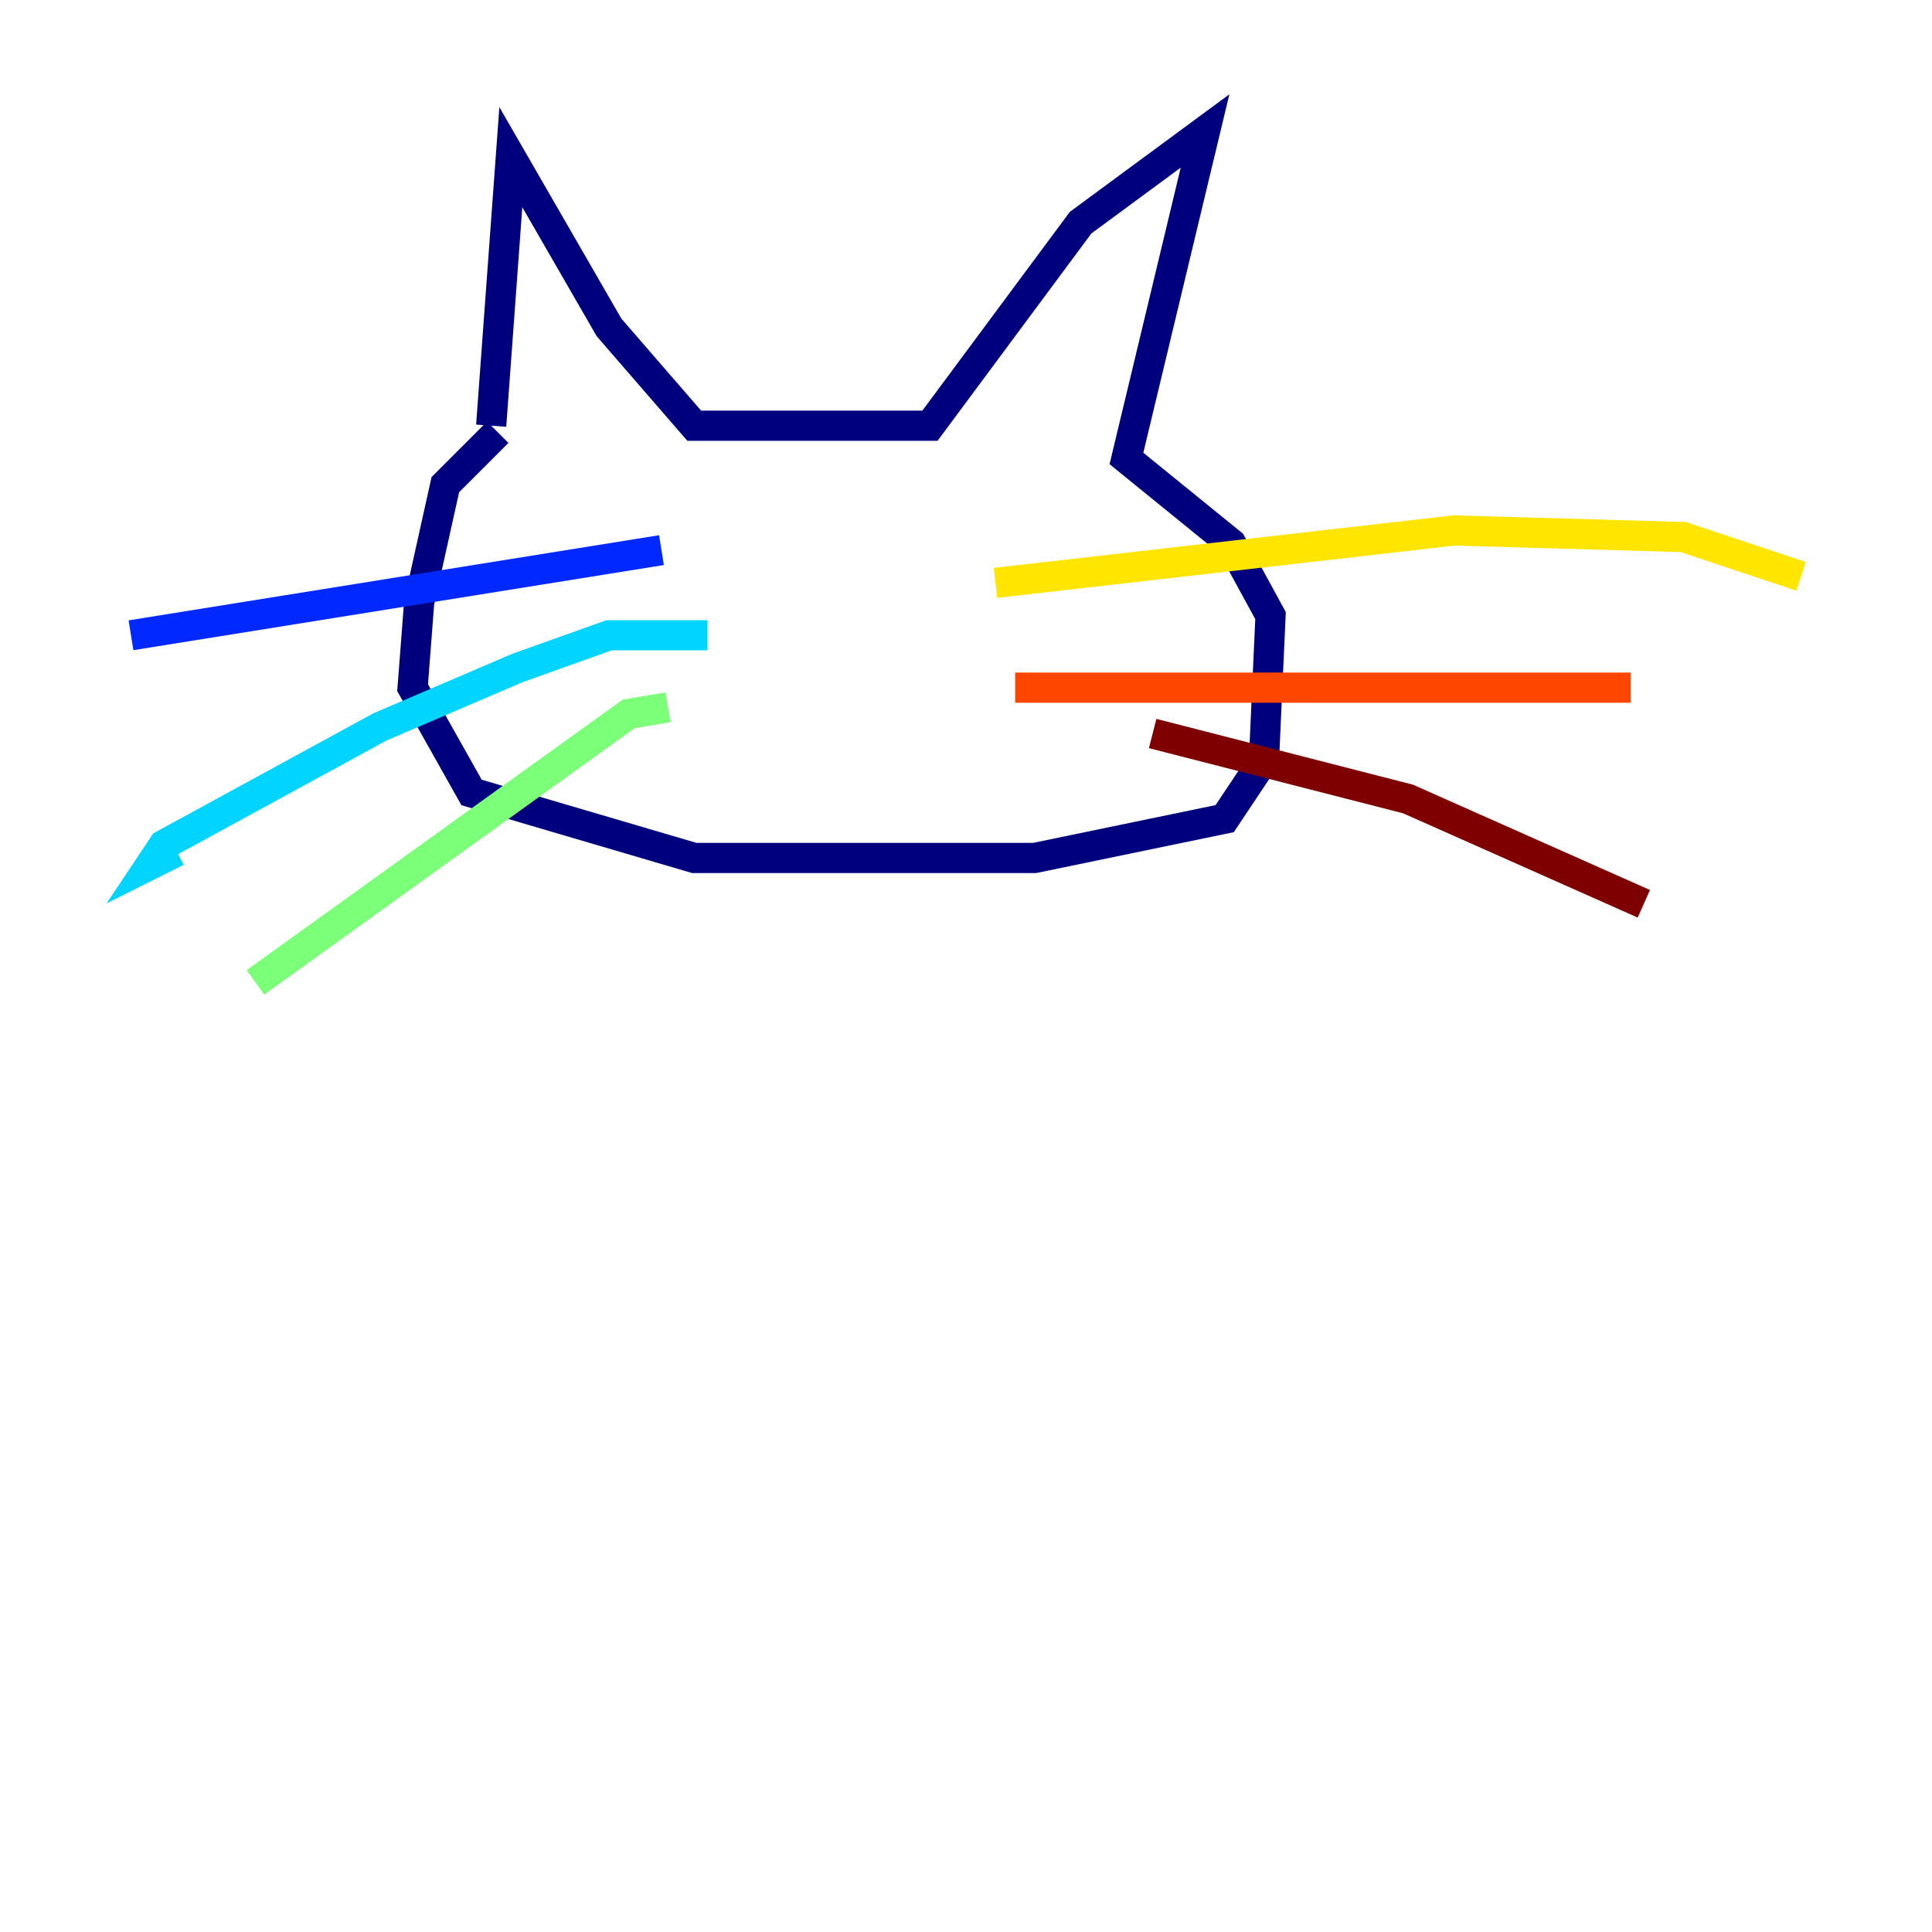 <?xml version="1.0" encoding="utf-8" ?>
<svg baseProfile="tiny" height="128" version="1.2" viewBox="0,0,128,128" width="128" xmlns="http://www.w3.org/2000/svg" xmlns:ev="http://www.w3.org/2001/xml-events" xmlns:xlink="http://www.w3.org/1999/xlink"><defs /><polyline fill="none" points="32.976,28.637 29.505,32.108 27.77,39.919 27.336,45.559 31.241,52.502 45.993,56.841 68.556,56.841 81.139,54.237 83.742,50.332 84.176,40.786 81.573,36.014 74.63,30.373 79.837,8.678 71.593,14.752 61.614,28.203 45.993,28.203 40.352,21.695 33.844,10.414 32.542,28.203" stroke="#00007f" stroke-width="2" /><polyline fill="none" points="43.824,36.447 8.678,42.088" stroke="#0028ff" stroke-width="2" /><polyline fill="none" points="46.861,42.088 40.352,42.088 34.278,44.258 25.166,48.163 10.848,55.973 9.98,57.275 11.715,56.407" stroke="#00d4ff" stroke-width="2" /><polyline fill="none" points="44.258,46.861 41.654,47.295 16.922,65.085" stroke="#7cff79" stroke-width="2" /><polyline fill="none" points="65.953,38.617 96.325,35.146 111.512,35.58 119.322,38.183" stroke="#ffe500" stroke-width="2" /><polyline fill="none" points="67.254,45.559 108.041,45.559" stroke="#ff4600" stroke-width="2" /><polyline fill="none" points="76.366,48.597 93.288,52.936 108.909,59.878" stroke="#7f0000" stroke-width="2" /></svg>